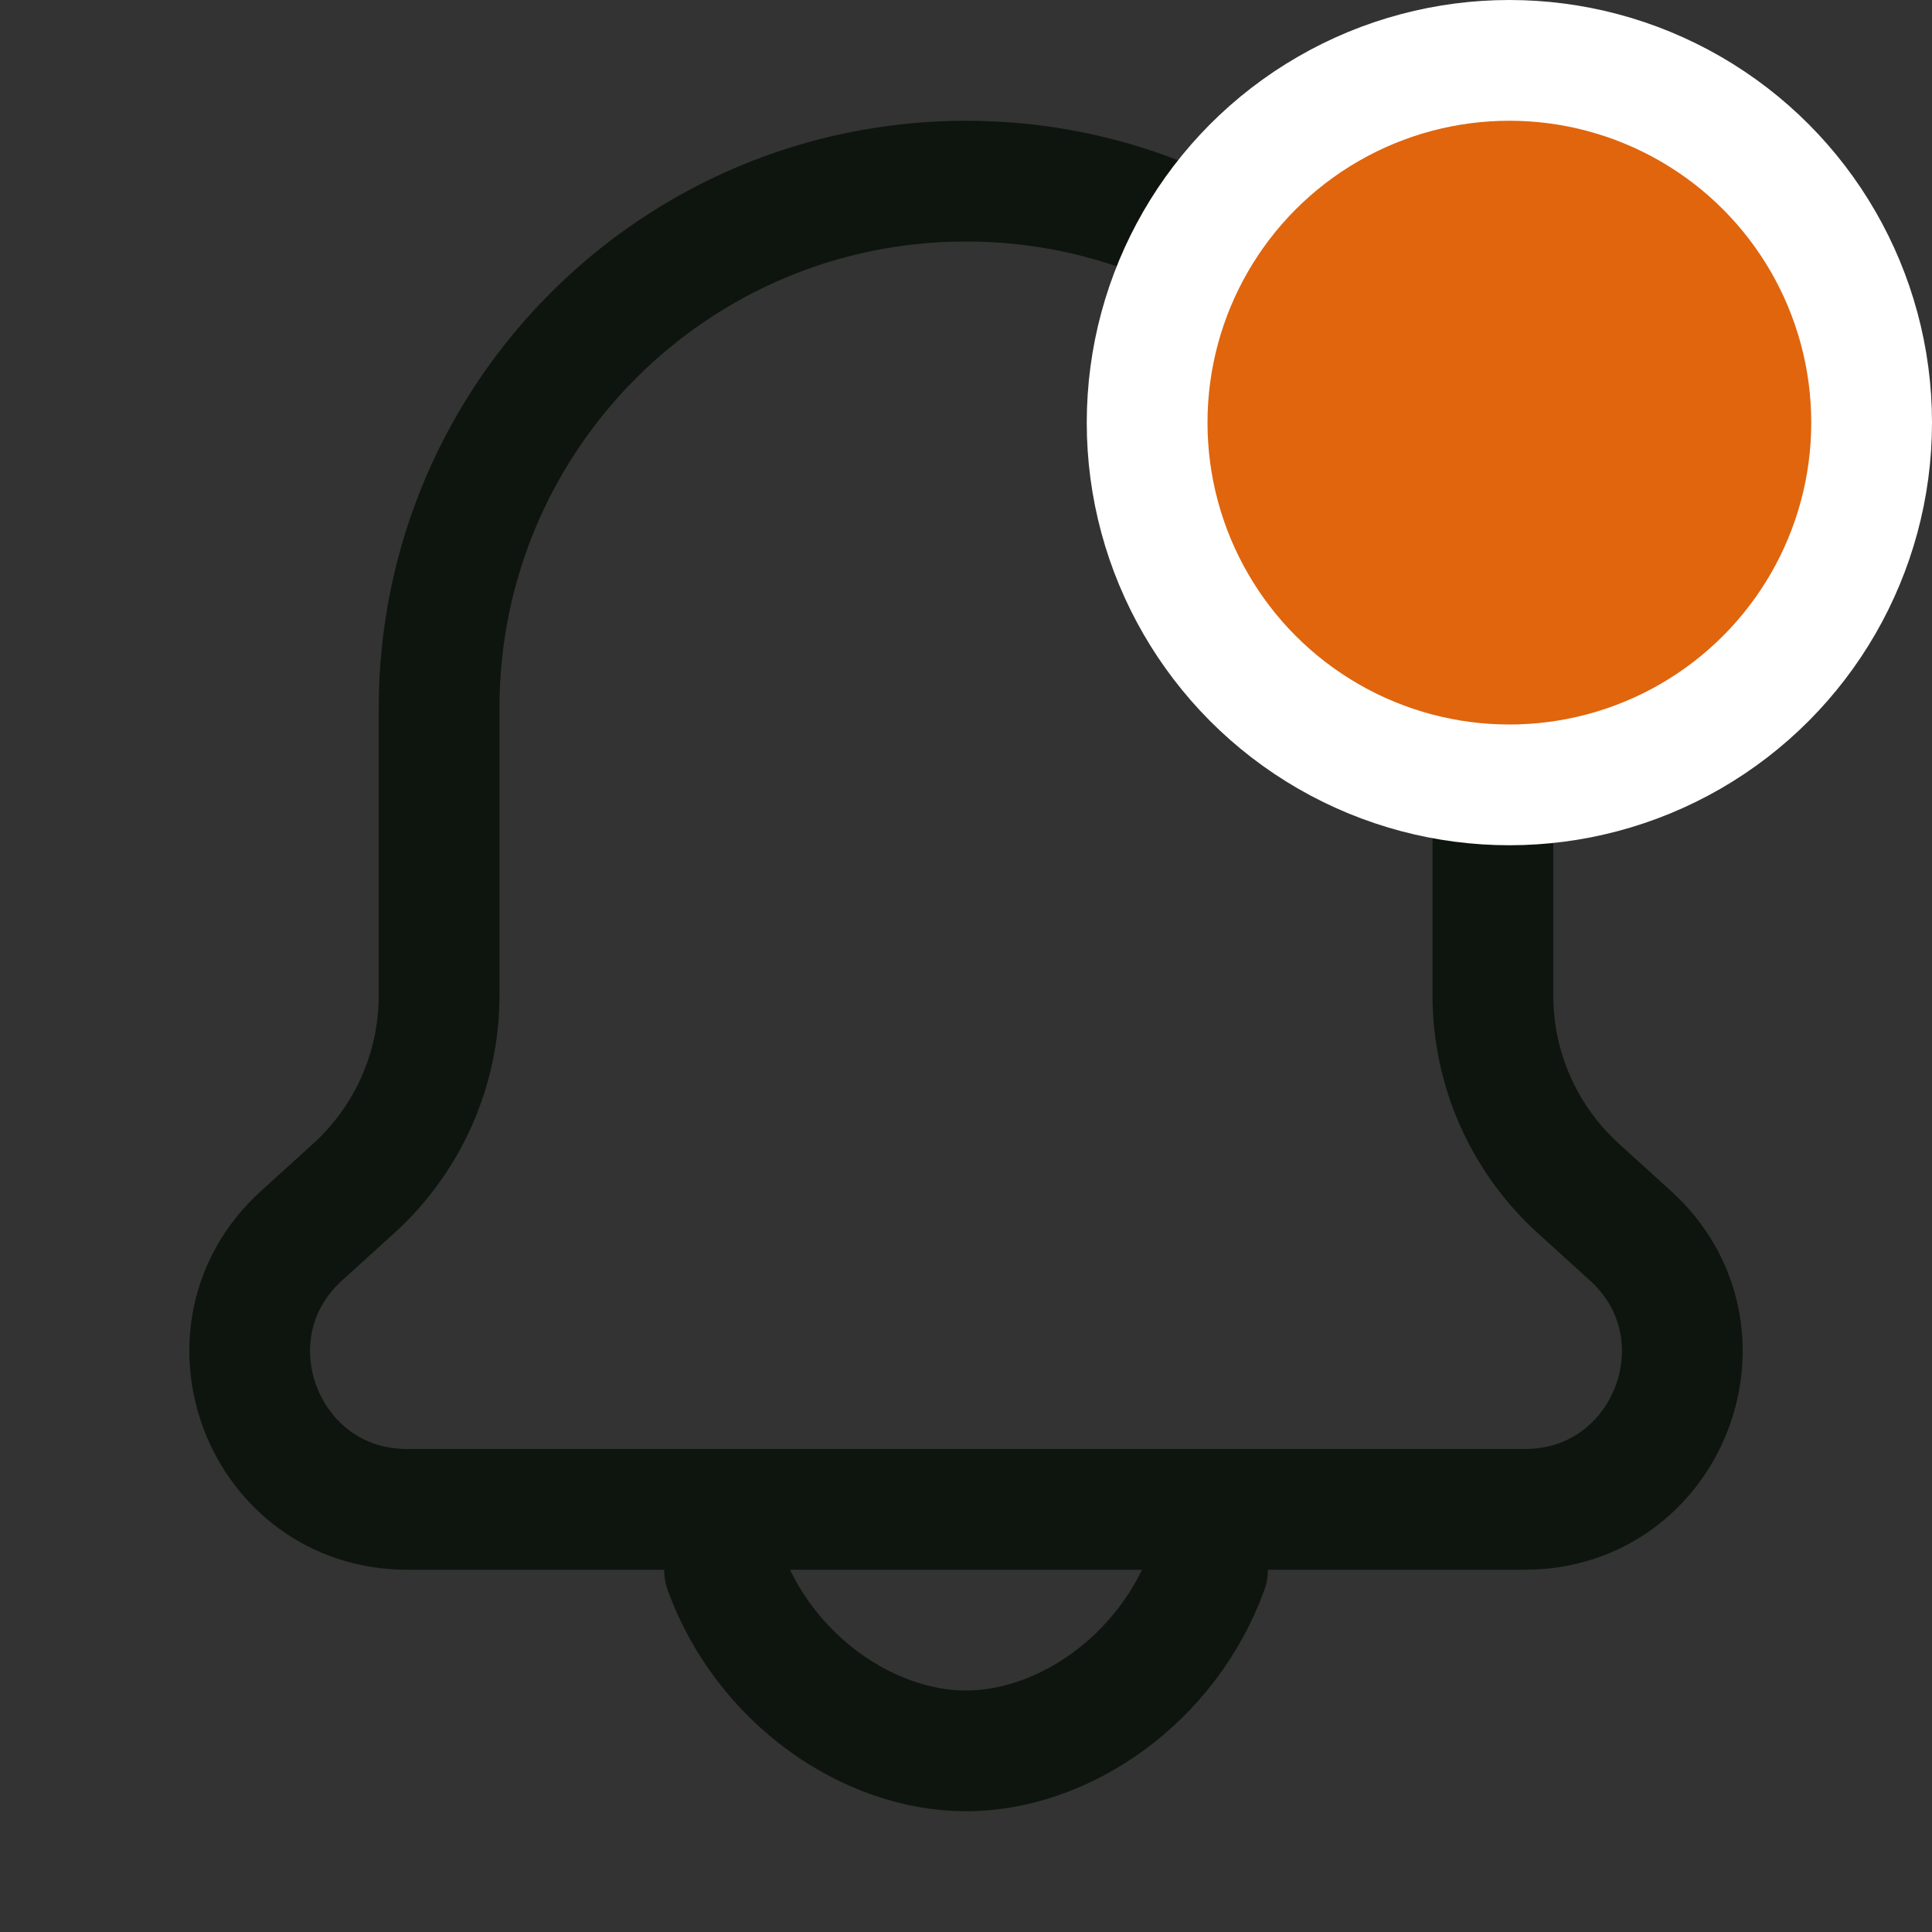 <svg width="32" height="32" viewBox="0 0 32 32" fill="none" xmlns="http://www.w3.org/2000/svg">
<rect x="0" y="0" width="32" height="32" fill="#333333" stroke="none"/>
<path d="M7.273 11.727C7.273 6.907 11.18 3 16 3V3C20.82 3 24.727 6.907 24.727 11.727V16.488C24.727 17.706 25.241 18.866 26.143 19.685L27.005 20.467C28.769 22.067 27.636 25 25.255 25H16H6.745C4.364 25 3.231 22.067 4.995 20.467L5.857 19.685C6.759 18.867 7.273 17.706 7.273 16.488V11.727Z" stroke="#0E150E" stroke-width="2" stroke-linecap="round" stroke-linejoin="round"/>
<path d="M12 26C12.659 27.811 14.378 29 16 29C17.622 29 19.341 27.811 20 26" stroke="#0E150E" stroke-width="2" stroke-linecap="round" stroke-linejoin="round"/>
<circle cx="25" cy="7" r="6" fill="#E0650D" stroke="white" stroke-width="2"/>
</svg>
